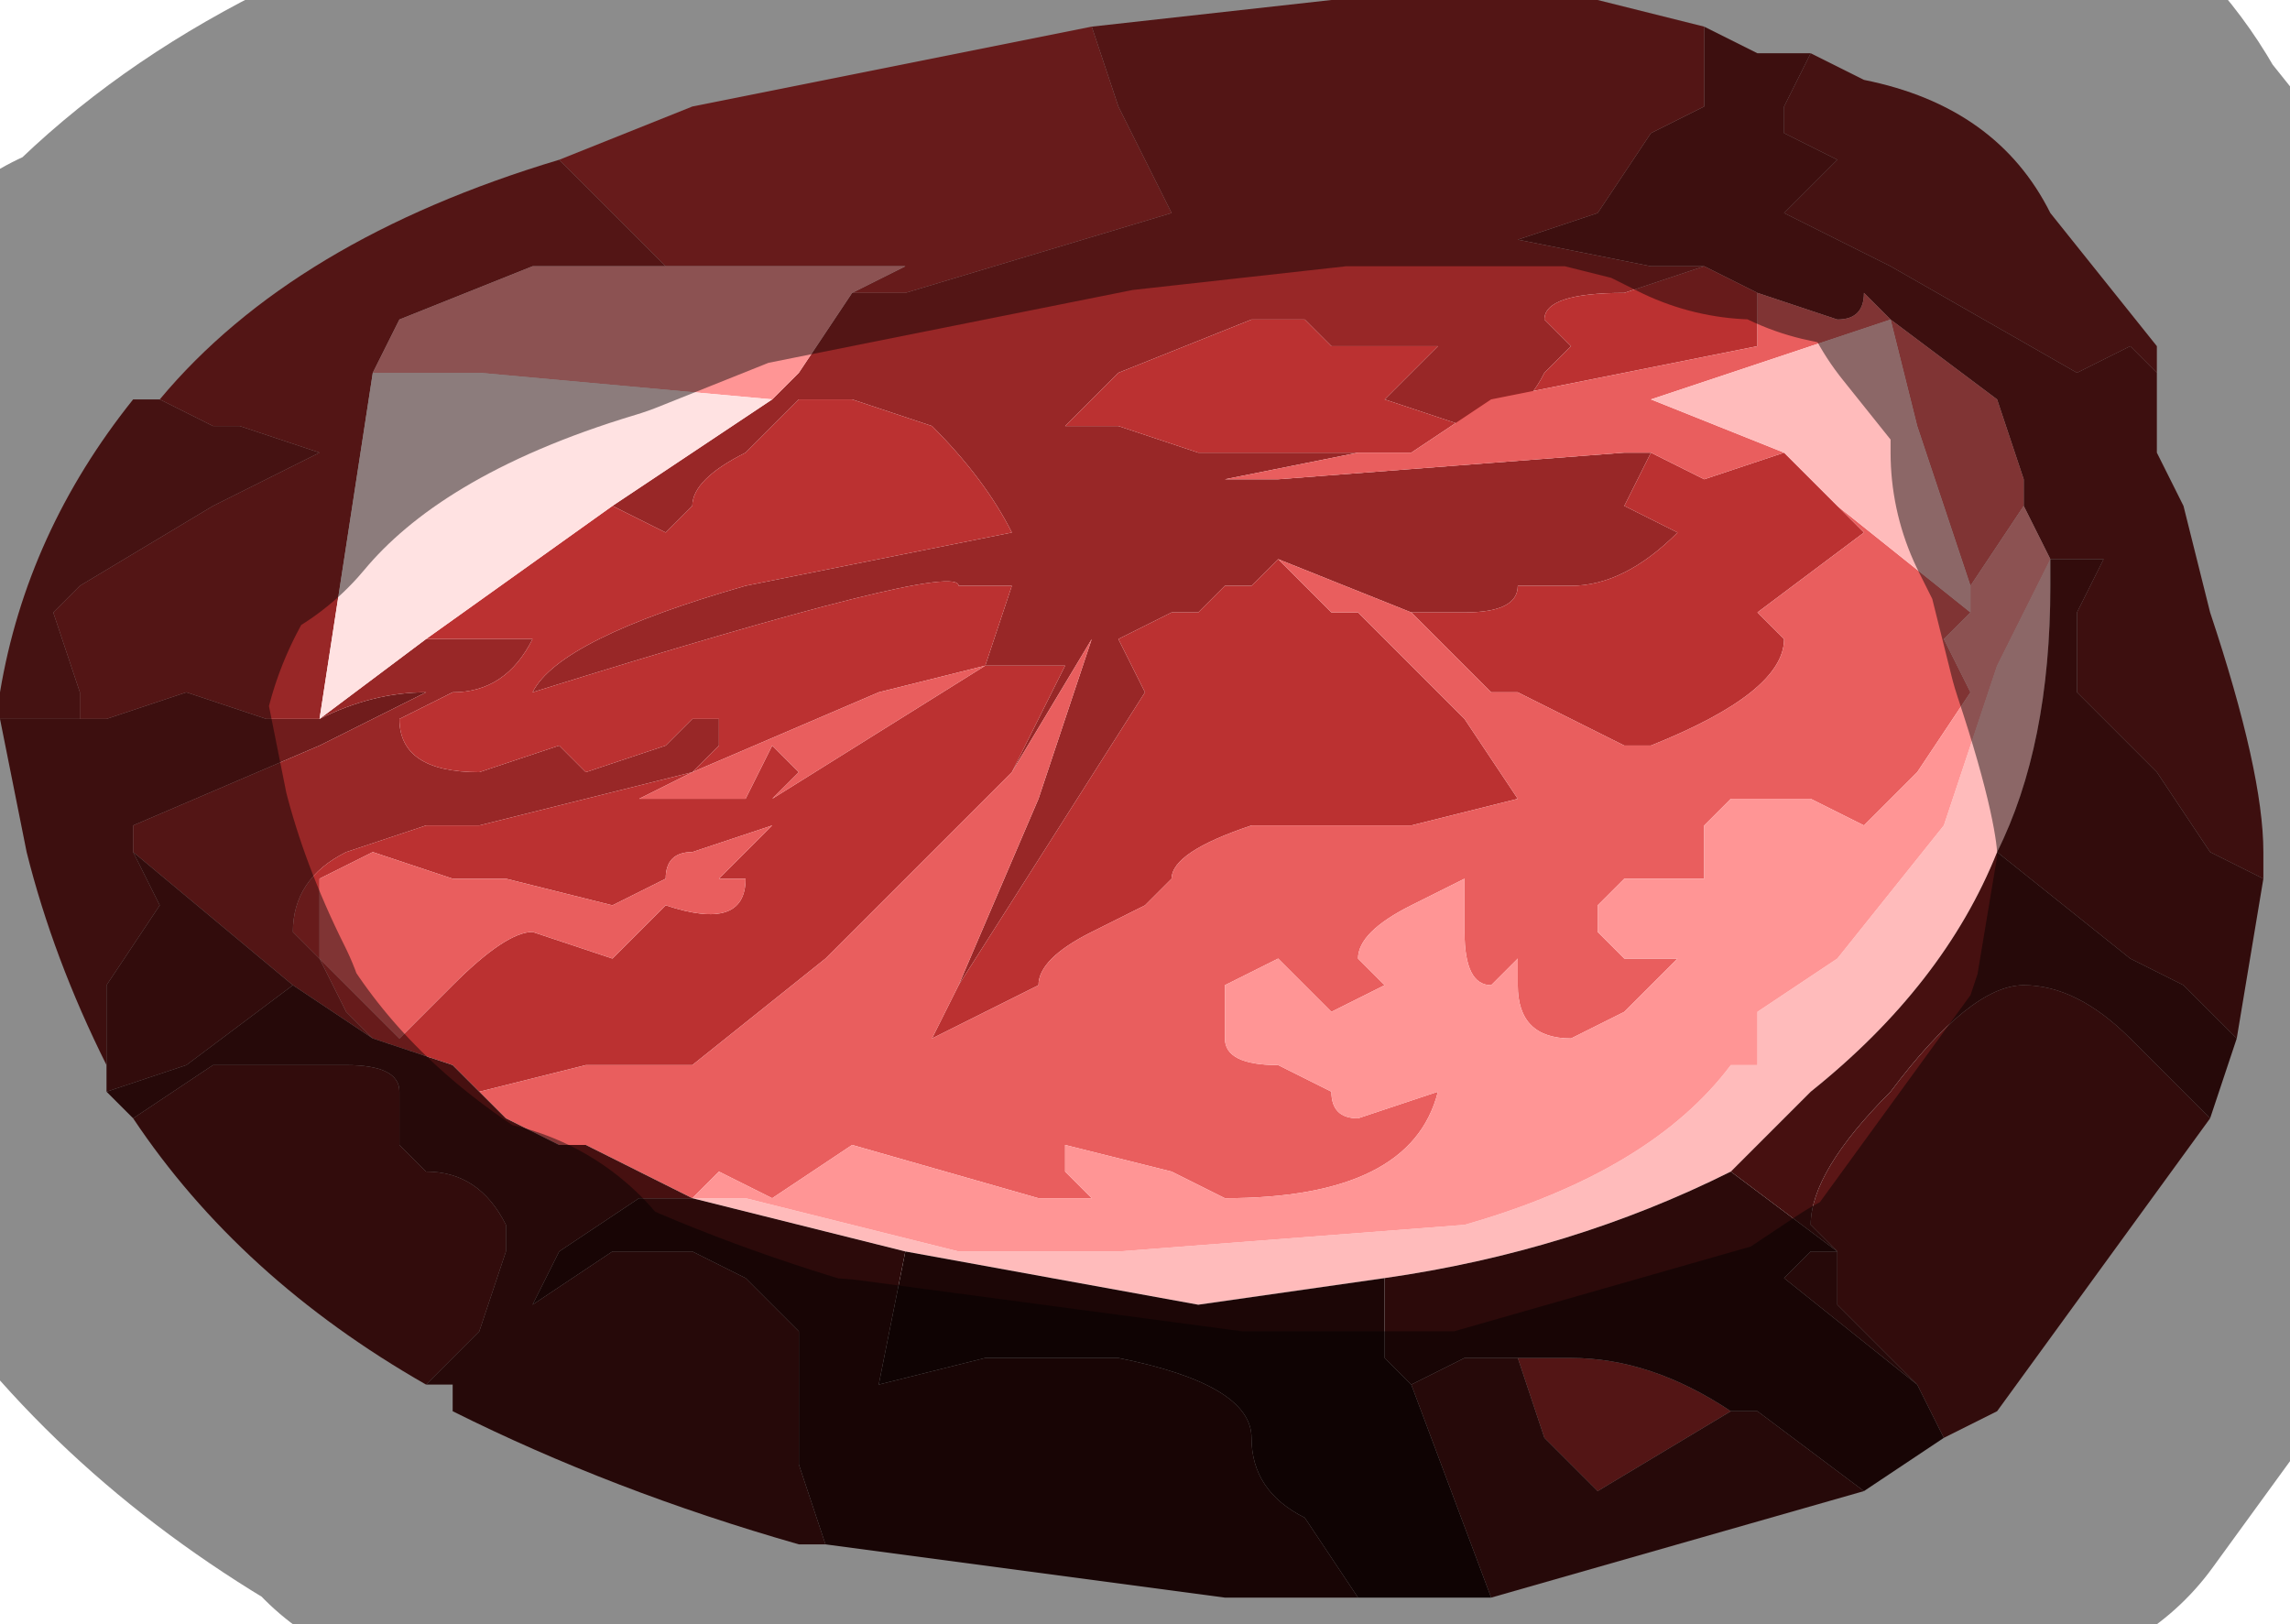 <?xml version="1.0" encoding="UTF-8" standalone="no"?>
<svg xmlns:xlink="http://www.w3.org/1999/xlink" height="3.05px" width="4.3px" xmlns="http://www.w3.org/2000/svg">
  <g transform="matrix(1.0, 0.0, 0.0, 1.0, 2.15, 1.35)">
    <path d="M1.9 -0.7 L1.9 -0.65 1.85 -0.7 1.75 -0.65 1.4 -0.85 1.4 -0.85 1.2 -0.95 1.3 -1.05 1.2 -1.1 1.2 -1.15 1.25 -1.25 1.35 -1.2 Q1.6 -1.15 1.7 -0.95 L1.9 -0.7 1.9 -0.7 M-1.85 -0.6 L-1.75 -0.55 -1.7 -0.55 -1.55 -0.5 -1.75 -0.4 -2.0 -0.25 -2.05 -0.2 -2.0 -0.05 -2.0 -0.05 -2.0 0.0 -2.05 0.0 -2.15 0.0 -2.15 -0.05 Q-2.1 -0.35 -1.9 -0.6 L-1.85 -0.6" fill="#7e2020" fill-rule="evenodd" stroke="none"/>
    <path d="M1.05 -1.3 L1.15 -1.25 1.25 -1.25 1.2 -1.15 1.2 -1.1 1.3 -1.05 1.2 -0.95 1.4 -0.85 1.4 -0.85 1.75 -0.65 1.85 -0.7 1.9 -0.65 1.9 -0.7 1.9 -0.5 1.95 -0.4 2.0 -0.2 Q2.1 0.1 2.1 0.25 L2.1 0.3 2.0 0.25 1.9 0.1 1.8 0.0 1.75 -0.05 1.75 -0.2 1.8 -0.3 1.8 -0.3 1.85 -0.3 1.8 -0.3 1.7 -0.3 1.65 -0.4 1.65 -0.45 1.6 -0.6 1.4 -0.75 1.35 -0.8 Q1.35 -0.75 1.3 -0.75 L1.3 -0.75 1.15 -0.8 1.05 -0.85 1.0 -0.85 0.95 -0.85 0.7 -0.9 0.85 -0.95 0.95 -1.1 1.05 -1.15 1.05 -1.3 M1.4 -0.75 L1.4 -0.75 M-1.55 0.0 L-1.55 0.0 Q-1.45 -0.05 -1.35 -0.05 L-1.55 0.05 -1.9 0.2 -1.9 0.25 -1.85 0.35 -1.95 0.5 -1.95 0.65 -1.95 0.65 Q-2.05 0.45 -2.1 0.25 L-2.15 0.0 -2.05 0.0 -2.0 0.0 -2.0 -0.05 -2.0 0.0 -1.95 0.0 -1.8 -0.05 -1.65 0.0 -1.6 0.0 -1.55 0.0" fill="#701c1c" fill-rule="evenodd" stroke="none"/>
    <path d="M1.05 -1.3 L1.05 -1.15 0.95 -1.1 0.85 -0.95 0.7 -0.9 0.95 -0.85 1.0 -0.85 1.05 -0.85 0.9 -0.8 Q0.75 -0.8 0.75 -0.75 L0.8 -0.7 0.75 -0.65 Q0.7 -0.55 0.6 -0.55 L0.45 -0.6 0.5 -0.65 0.55 -0.7 0.5 -0.7 0.35 -0.7 Q0.35 -0.7 0.3 -0.75 L0.2 -0.75 -0.05 -0.65 -0.1 -0.6 -0.15 -0.55 -0.05 -0.55 0.1 -0.5 0.25 -0.5 0.3 -0.5 0.4 -0.5 0.15 -0.45 0.25 -0.45 0.9 -0.5 0.95 -0.5 0.9 -0.4 Q0.9 -0.4 1.0 -0.35 0.9 -0.25 0.8 -0.25 L0.7 -0.25 Q0.7 -0.2 0.6 -0.2 L0.5 -0.2 0.25 -0.3 0.35 -0.2 0.25 -0.3 0.2 -0.25 0.15 -0.25 0.1 -0.2 0.05 -0.2 -0.05 -0.15 0.0 -0.05 -0.35 0.5 -0.2 0.15 -0.1 -0.15 -0.1 -0.15 -0.25 0.1 -0.15 -0.1 -0.3 -0.1 -0.25 -0.25 -0.35 -0.25 -0.35 -0.25 Q-0.35 -0.3 -1.15 -0.05 L-1.15 -0.05 Q-1.1 -0.15 -0.75 -0.25 L-0.25 -0.35 Q-0.3 -0.45 -0.4 -0.55 L-0.4 -0.55 -0.55 -0.6 -0.65 -0.6 -0.75 -0.5 Q-0.85 -0.45 -0.85 -0.4 L-0.9 -0.35 -1.0 -0.4 -1.0 -0.4 -0.85 -0.5 -0.7 -0.6 -0.65 -0.65 -0.55 -0.8 -0.45 -0.8 0.05 -0.95 -0.05 -1.15 -0.1 -1.3 0.35 -1.35 0.35 -1.35 0.45 -1.35 0.85 -1.35 1.05 -1.3 M0.7 1.2 L0.8 1.2 Q0.95 1.2 1.1 1.3 L0.85 1.45 0.75 1.35 0.7 1.2 M-1.45 -0.65 L-1.55 0.0 -1.35 -0.15 -1.3 -0.15 -1.15 -0.15 Q-1.2 -0.05 -1.3 -0.05 L-1.4 0.0 Q-1.4 0.1 -1.25 0.1 L-1.1 0.05 -1.05 0.1 -0.9 0.05 -0.85 0.0 -0.8 0.0 -0.8 0.05 -0.85 0.1 -1.05 0.15 -1.25 0.2 -1.35 0.2 -1.5 0.25 Q-1.6 0.3 -1.6 0.4 L-1.55 0.45 -1.5 0.55 -1.45 0.6 -1.6 0.5 -1.9 0.25 -1.9 0.2 -1.55 0.05 -1.35 -0.05 Q-1.45 -0.05 -1.55 0.0 L-1.6 0.0 -1.65 0.0 -1.8 -0.05 -1.95 0.0 -2.0 0.0 -2.0 -0.05 -2.0 -0.05 -2.05 -0.2 -2.0 -0.25 -1.75 -0.4 -1.55 -0.5 -1.7 -0.55 -1.75 -0.55 -1.85 -0.6 Q-1.6 -0.9 -1.1 -1.05 L-1.0 -0.95 -0.9 -0.85 -1.15 -0.85 -1.4 -0.75 -1.45 -0.65" fill="#982727" fill-rule="evenodd" stroke="none"/>
    <path d="M1.05 -0.85 L1.15 -0.8 1.15 -0.7 0.9 -0.65 0.65 -0.6 0.5 -0.5 0.4 -0.5 0.4 -0.5 0.3 -0.5 0.25 -0.5 0.1 -0.5 -0.05 -0.55 -0.15 -0.55 -0.1 -0.6 -0.05 -0.65 0.2 -0.75 0.3 -0.75 Q0.35 -0.7 0.35 -0.7 L0.5 -0.7 0.55 -0.7 0.5 -0.65 0.45 -0.6 0.6 -0.55 Q0.7 -0.55 0.75 -0.65 L0.8 -0.7 0.75 -0.75 Q0.75 -0.8 0.9 -0.8 L1.05 -0.85 M-0.1 -1.3 L-0.05 -1.15 0.05 -0.95 -0.45 -0.8 -0.55 -0.8 -0.45 -0.85 -0.75 -0.85 -0.9 -0.85 -1.0 -0.95 -1.1 -1.05 -0.85 -1.15 -0.1 -1.3 M-1.0 -0.4 L-1.0 -0.4 -0.9 -0.35 -0.85 -0.4 Q-0.85 -0.45 -0.75 -0.5 L-0.65 -0.6 -0.55 -0.6 -0.4 -0.55 -0.4 -0.55 Q-0.3 -0.45 -0.25 -0.35 L-0.75 -0.25 Q-1.1 -0.15 -1.15 -0.05 L-1.15 -0.05 Q-0.35 -0.3 -0.35 -0.25 L-0.35 -0.25 -0.25 -0.25 -0.3 -0.1 -0.15 -0.1 -0.25 0.1 -0.3 0.15 -0.6 0.45 -0.85 0.65 -1.05 0.65 -1.25 0.7 -1.3 0.65 -1.45 0.6 -1.5 0.55 -1.55 0.45 -1.6 0.4 Q-1.6 0.3 -1.5 0.25 L-1.35 0.2 -1.25 0.2 -1.05 0.15 -0.85 0.1 -0.8 0.05 -0.8 0.0 -0.85 0.0 -0.9 0.05 -1.05 0.1 -1.1 0.05 -1.25 0.1 Q-1.4 0.1 -1.4 0.0 L-1.3 -0.05 Q-1.2 -0.05 -1.15 -0.15 L-1.3 -0.15 -1.35 -0.15 -1.0 -0.4 M-0.35 0.5 L0.0 -0.05 -0.05 -0.15 0.05 -0.2 0.1 -0.2 0.15 -0.25 0.2 -0.25 0.25 -0.3 0.35 -0.2 0.4 -0.2 0.55 -0.05 0.6 0.0 0.7 0.15 0.5 0.2 0.35 0.2 0.2 0.2 Q0.05 0.25 0.05 0.3 L0.0 0.35 -0.1 0.4 Q-0.2 0.45 -0.2 0.5 L-0.3 0.55 -0.4 0.6 -0.35 0.5 M0.5 -0.2 L0.6 -0.2 Q0.7 -0.2 0.7 -0.25 L0.8 -0.25 Q0.9 -0.25 1.0 -0.35 0.9 -0.4 0.9 -0.4 L0.95 -0.5 1.05 -0.45 1.2 -0.5 1.3 -0.4 1.3 -0.4 1.35 -0.35 1.15 -0.2 1.2 -0.15 Q1.2 -0.05 0.95 0.05 L0.9 0.05 0.7 -0.05 0.65 -0.05 Q0.55 -0.15 0.5 -0.2 M-0.85 0.1 L-0.95 0.15 -0.9 0.15 -0.75 0.15 -0.7 0.05 -0.65 0.1 -0.7 0.15 -0.3 -0.1 -0.5 -0.05 -0.85 0.1 M-1.55 0.45 L-1.4 0.6 -1.3 0.5 Q-1.2 0.4 -1.15 0.4 L-1.0 0.45 -0.9 0.35 Q-0.75 0.4 -0.75 0.3 L-0.8 0.3 -0.7 0.2 -0.85 0.25 Q-0.9 0.25 -0.9 0.3 L-1.0 0.35 -1.2 0.3 Q-1.25 0.3 -1.25 0.3 L-1.3 0.3 -1.45 0.25 -1.55 0.3 -1.55 0.45" fill="#bb3131" fill-rule="evenodd" stroke="none"/>
    <path d="M1.15 -0.8 L1.3 -0.75 1.3 -0.75 Q1.35 -0.75 1.35 -0.8 L1.4 -0.75 1.6 -0.6 1.65 -0.45 1.65 -0.4 1.55 -0.25 1.55 -0.25 1.45 -0.55 1.4 -0.75 0.95 -0.6 1.2 -0.5 1.05 -0.45 0.95 -0.5 0.9 -0.5 0.25 -0.45 0.15 -0.45 0.4 -0.5 0.4 -0.5 0.5 -0.5 0.65 -0.6 0.9 -0.65 1.15 -0.7 1.15 -0.8 M-0.25 0.1 L-0.1 -0.15 -0.1 -0.15 -0.2 0.15 -0.35 0.5 -0.4 0.6 -0.3 0.55 -0.2 0.5 Q-0.2 0.45 -0.1 0.4 L0.0 0.35 0.05 0.3 Q0.05 0.25 0.2 0.2 L0.35 0.2 0.5 0.2 0.7 0.15 0.6 0.0 0.55 -0.05 0.4 -0.2 0.35 -0.2 0.25 -0.3 0.5 -0.2 Q0.55 -0.15 0.65 -0.05 L0.7 -0.05 0.9 0.05 0.95 0.05 Q1.2 -0.05 1.2 -0.15 L1.15 -0.2 1.35 -0.35 1.3 -0.4 1.55 -0.2 1.5 -0.15 1.55 -0.05 1.45 0.1 1.35 0.2 1.25 0.15 1.15 0.15 1.1 0.15 1.05 0.2 1.05 0.3 1.0 0.3 0.95 0.3 0.9 0.3 0.85 0.35 0.85 0.4 0.9 0.45 1.0 0.45 0.9 0.55 0.8 0.6 Q0.7 0.6 0.7 0.5 L0.7 0.45 0.65 0.5 Q0.6 0.5 0.6 0.4 L0.6 0.3 0.5 0.35 Q0.4 0.4 0.4 0.45 L0.45 0.5 0.35 0.55 0.25 0.45 0.15 0.5 0.15 0.6 Q0.15 0.65 0.25 0.65 L0.35 0.7 Q0.35 0.75 0.4 0.75 L0.55 0.7 Q0.5 0.9 0.15 0.9 L0.05 0.85 -0.15 0.8 -0.15 0.85 -0.1 0.9 -0.1 0.9 -0.2 0.9 -0.55 0.8 -0.7 0.9 -0.8 0.85 -0.85 0.9 -1.05 0.8 -1.1 0.8 -1.2 0.75 -1.25 0.7 -1.05 0.65 -0.85 0.65 -0.6 0.45 -0.3 0.15 -0.25 0.1 M-0.85 0.1 L-0.5 -0.05 -0.3 -0.1 -0.7 0.15 -0.65 0.1 -0.7 0.05 -0.75 0.15 -0.9 0.15 -0.95 0.15 -0.85 0.1 M-1.55 0.45 L-1.55 0.3 -1.45 0.25 -1.3 0.3 -1.25 0.3 Q-1.25 0.3 -1.2 0.3 L-1.0 0.35 -0.9 0.3 Q-0.9 0.25 -0.85 0.25 L-0.7 0.2 -0.8 0.3 -0.75 0.3 Q-0.75 0.4 -0.9 0.35 L-1.0 0.45 -1.15 0.4 Q-1.2 0.4 -1.3 0.5 L-1.4 0.6 -1.55 0.45" fill="#e95e5e" fill-rule="evenodd" stroke="none"/>
    <path d="M1.4 -0.75 L1.4 -0.75 1.45 -0.55 1.55 -0.25 1.55 -0.25 1.55 -0.2 1.3 -0.4 1.3 -0.4 1.2 -0.5 0.95 -0.6 1.4 -0.75 M1.7 -0.3 L1.7 -0.25 Q1.7 0.05 1.6 0.25 1.5 0.5 1.25 0.7 L1.1 0.85 Q0.8 1.0 0.45 1.05 L0.1 1.1 -0.45 1.0 -0.85 0.9 -0.75 0.9 -0.35 1.0 -0.35 1.0 -0.05 1.0 0.6 0.95 Q0.95 0.85 1.1 0.65 L1.15 0.65 1.15 0.55 1.3 0.45 1.5 0.2 1.6 -0.1 1.7 -0.3" fill="#ffbbbb" fill-rule="evenodd" stroke="none"/>
    <path d="M1.65 -0.4 L1.7 -0.3 1.6 -0.1 1.5 0.2 1.3 0.45 1.15 0.55 1.15 0.65 1.1 0.65 Q0.95 0.85 0.6 0.95 L-0.05 1.0 -0.35 1.0 -0.35 1.0 -0.75 0.9 -0.85 0.9 -0.8 0.85 -0.7 0.9 -0.55 0.8 -0.2 0.9 -0.1 0.9 -0.1 0.9 -0.15 0.85 -0.15 0.8 0.05 0.85 0.15 0.9 Q0.5 0.9 0.55 0.7 L0.4 0.75 Q0.35 0.75 0.35 0.7 L0.25 0.65 Q0.15 0.65 0.15 0.6 L0.15 0.5 0.25 0.45 0.35 0.55 0.45 0.5 0.4 0.45 Q0.4 0.4 0.5 0.35 L0.6 0.3 0.6 0.4 Q0.6 0.5 0.65 0.5 L0.7 0.45 0.7 0.5 Q0.7 0.6 0.8 0.6 L0.9 0.55 1.0 0.45 0.9 0.45 0.85 0.4 0.85 0.35 0.9 0.3 0.95 0.3 1.0 0.3 1.05 0.3 1.05 0.2 1.1 0.15 1.15 0.15 1.25 0.15 1.35 0.2 1.45 0.1 1.55 -0.05 1.5 -0.15 1.55 -0.2 1.55 -0.25 1.65 -0.4 M-0.55 -0.8 L-0.65 -0.65 -0.7 -0.6 -1.25 -0.65 -1.45 -0.65 -1.4 -0.75 -1.15 -0.85 -0.9 -0.85 -0.75 -0.85 -0.45 -0.85 -0.55 -0.8 M-0.85 0.9 L-0.85 0.9 M-0.8 -0.75 L-0.8 -0.75 -0.8 -0.75" fill="#ff9595" fill-rule="evenodd" stroke="none"/>
    <path d="M1.7 -0.3 L1.8 -0.3 1.85 -0.3 1.8 -0.3 1.8 -0.3 1.75 -0.2 1.75 -0.05 1.8 0.0 1.9 0.1 2.0 0.25 2.1 0.3 2.05 0.6 1.95 0.5 1.85 0.45 1.6 0.25 Q1.7 0.05 1.7 -0.25 L1.7 -0.3 M1.3 1.0 L1.25 0.95 Q1.25 0.85 1.4 0.7 1.55 0.5 1.65 0.5 1.75 0.5 1.85 0.6 L2.0 0.75 1.6 1.3 1.5 1.35 1.45 1.25 1.3 1.1 1.3 1.0 M-1.9 0.25 L-1.6 0.5 -1.8 0.65 -1.95 0.7 -1.95 0.65 -1.95 0.65 -1.95 0.5 -1.85 0.35 -1.9 0.25 M-1.9 0.75 L-1.75 0.65 -1.6 0.65 -1.55 0.65 -1.5 0.65 Q-1.4 0.65 -1.4 0.7 L-1.4 0.8 -1.35 0.85 Q-1.25 0.85 -1.2 0.95 L-1.2 1.0 -1.25 1.15 -1.3 1.2 -1.35 1.25 Q-1.7 1.05 -1.9 0.75" fill="#5b1616" fill-rule="evenodd" stroke="none"/>
    <path d="M1.1 0.85 L1.25 0.7 Q1.5 0.5 1.6 0.25 L1.85 0.45 1.95 0.5 2.05 0.6 2.0 0.75 1.85 0.6 Q1.75 0.5 1.65 0.5 1.55 0.5 1.4 0.7 1.25 0.85 1.25 0.95 L1.3 1.0 1.3 1.1 1.45 1.25 1.2 1.05 1.25 1.0 1.3 1.0 1.1 0.85 M-0.85 0.9 L-0.85 0.9 -0.95 0.9 -1.1 1.0 -1.15 1.1 -1.0 1.0 -0.85 1.0 Q-0.85 1.0 -0.75 1.05 L-0.65 1.15 -0.65 1.3 -0.65 1.4 -0.6 1.55 -0.6 1.55 -0.65 1.55 Q-1.0 1.45 -1.3 1.3 L-1.3 1.25 -1.35 1.25 -1.3 1.2 -1.25 1.15 -1.2 1.0 -1.2 0.95 Q-1.25 0.85 -1.35 0.85 L-1.4 0.8 -1.4 0.7 Q-1.4 0.65 -1.5 0.65 L-1.55 0.65 -1.6 0.65 -1.75 0.65 -1.9 0.75 -1.95 0.7 -1.8 0.65 -1.6 0.5 -1.45 0.6 -1.3 0.65 -1.25 0.7 -1.2 0.75 -1.1 0.8 -1.05 0.8 -0.85 0.9 M0.5 1.25 L0.6 1.2 0.7 1.2 0.75 1.35 0.85 1.45 1.1 1.3 1.15 1.3 1.35 1.45 1.0 1.55 0.65 1.65 0.5 1.25" fill="#461010" fill-rule="evenodd" stroke="none"/>
    <path d="M-0.85 0.9 L-0.45 1.0 -0.5 1.25 -0.3 1.2 -0.25 1.2 -0.15 1.2 -0.1 1.2 -0.05 1.2 Q0.2 1.25 0.2 1.35 0.2 1.45 0.3 1.5 L0.4 1.65 0.15 1.65 -0.6 1.55 -0.6 1.55 -0.6 1.55 -0.65 1.4 -0.65 1.3 -0.65 1.15 -0.75 1.05 Q-0.85 1.0 -0.85 1.0 L-1.0 1.0 -1.15 1.1 -1.1 1.0 -0.95 0.9 -0.85 0.9 M0.45 1.05 Q0.8 1.0 1.1 0.85 L1.3 1.0 1.25 1.0 1.2 1.05 1.45 1.25 1.5 1.35 1.35 1.45 1.15 1.3 1.1 1.3 Q0.95 1.2 0.8 1.2 L0.7 1.2 0.6 1.2 0.5 1.25 0.45 1.2 0.45 1.05" fill="#2c0a0a" fill-rule="evenodd" stroke="none"/>
    <path d="M-0.45 1.0 L0.1 1.1 0.45 1.05 0.45 1.2 0.5 1.25 0.65 1.65 0.4 1.65 0.3 1.5 Q0.2 1.45 0.2 1.35 0.2 1.25 -0.05 1.2 L-0.1 1.2 -0.15 1.2 -0.25 1.2 -0.3 1.2 -0.5 1.25 -0.45 1.0" fill="#1c0606" fill-rule="evenodd" stroke="none"/>
    <path d="M-0.7 -0.6 L-0.85 -0.5 -1.0 -0.4 -1.35 -0.15 -1.55 0.0 -1.45 -0.65 -1.25 -0.65 -0.7 -0.6 M-1.55 0.0 L-1.55 0.0" fill="#ffe2e2" fill-rule="evenodd" stroke="none"/>
    <path d="M1.25 -1.25 L1.15 -1.25 1.05 -1.3 0.85 -1.35 0.45 -1.35 0.35 -1.35 0.35 -1.35 -0.1 -1.3 -0.85 -1.15 -1.1 -1.05 Q-1.6 -0.9 -1.85 -0.6 L-1.9 -0.6 Q-2.1 -0.35 -2.15 -0.05 L-2.15 0.0 -2.1 0.25 Q-2.05 0.45 -1.95 0.65 L-1.95 0.7 -1.9 0.75 Q-1.7 1.05 -1.35 1.25 L-1.3 1.25 -1.3 1.3 Q-1.0 1.45 -0.65 1.55 L-0.6 1.55 -0.6 1.55 0.15 1.65 0.4 1.65 0.65 1.65 1.0 1.55 1.35 1.45 1.5 1.35 1.6 1.3 2.0 0.75 2.05 0.6 2.1 0.3 2.1 0.25 Q2.1 0.1 2.0 -0.2 L1.95 -0.4 1.9 -0.5 1.9 -0.7 1.9 -0.7 1.7 -0.95 Q1.6 -1.15 1.35 -1.2 L1.25 -1.25 Z" fill="none" stroke="#000000" stroke-linecap="round" stroke-linejoin="round" stroke-opacity="0.451" stroke-width="1.0"/>
  </g>
</svg>

